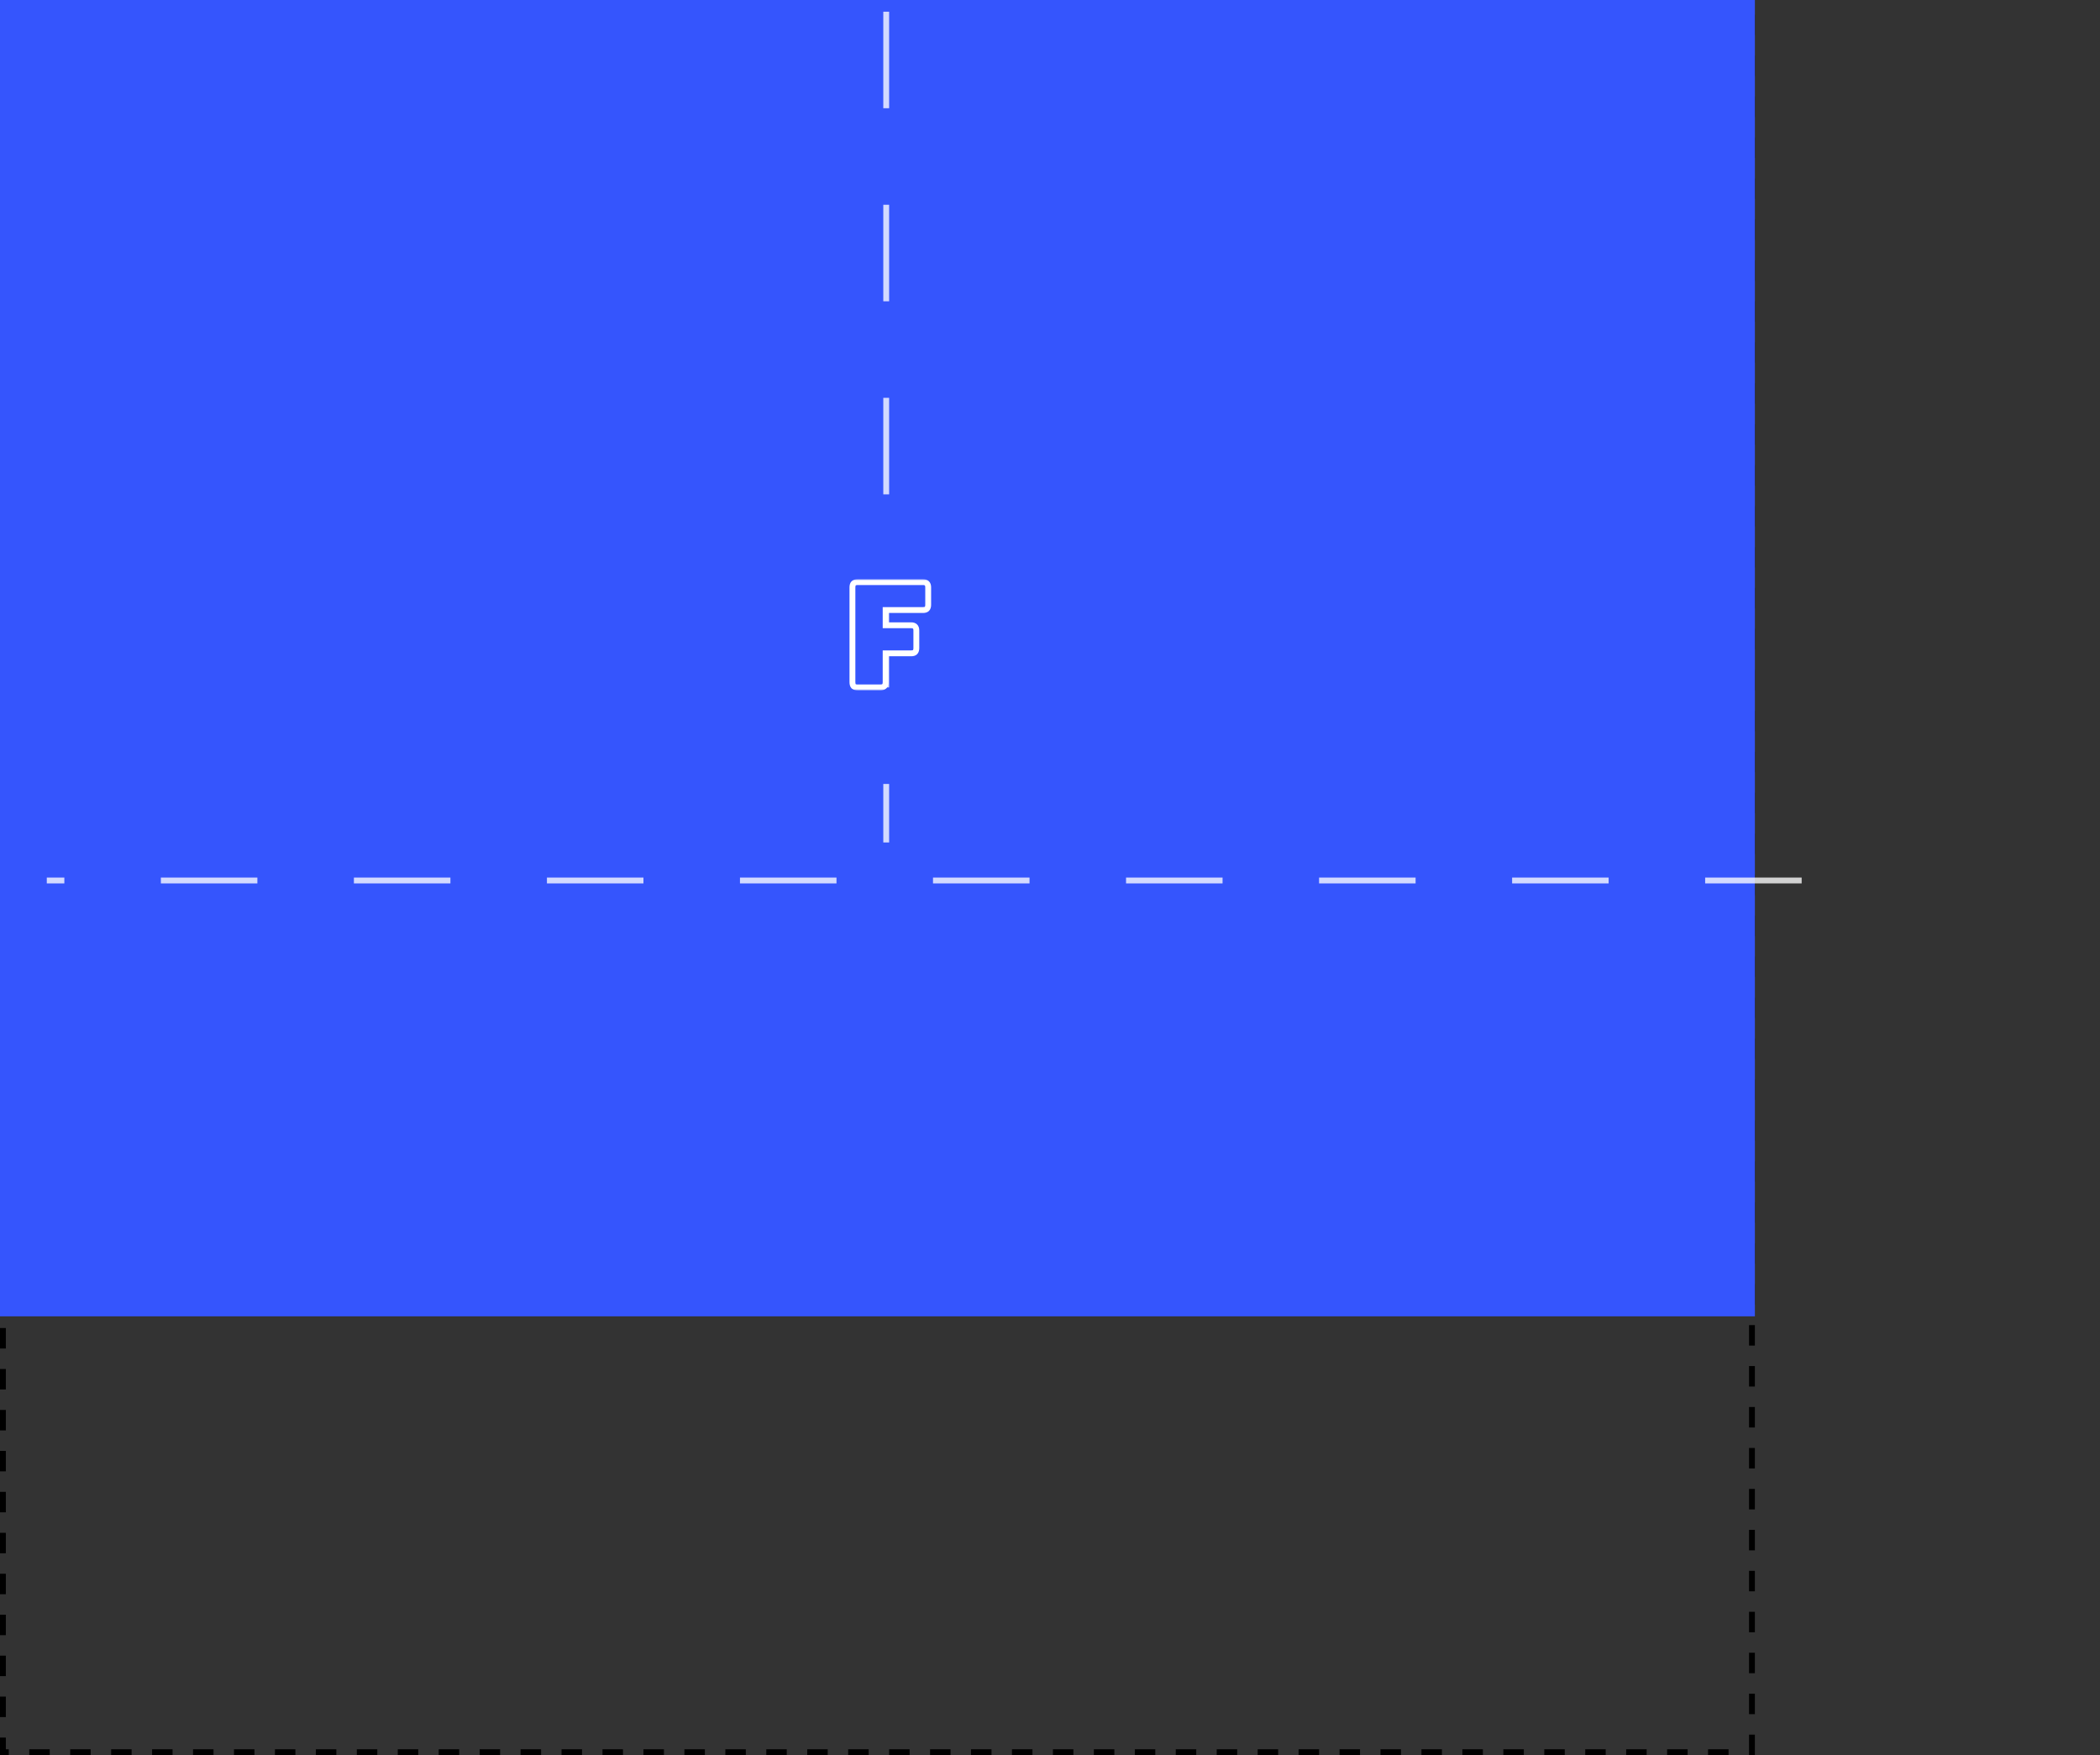 <svg width="718" height="600" viewBox="0 0 718 600" fill="none" xmlns="http://www.w3.org/2000/svg">
<rect x="0" y="0" width="718" height="600" fill="#333333" stroke="none"/>
<mask id="path-1-outside-1_97_166" maskUnits="userSpaceOnUse" x="285" y="167" width="34" height="38" fill="black">
<rect fill="white" x="285" y="167" width="34" height="38"/>
<path d="M307.45 204H288.25C287.617 204 287.15 203.867 286.85 203.6C286.583 203.3 286.45 202.833 286.45 202.2V169.8C286.45 169.167 286.583 168.717 286.85 168.45C287.15 168.15 287.617 168 288.25 168H304.2C307.467 168 309.883 168.633 311.45 169.9C313.017 171.133 313.8 173.05 313.8 175.65V178.05C313.8 179.45 313.55 180.6 313.05 181.5C312.583 182.367 311.85 183.017 310.85 183.45C312.983 183.65 314.567 184.383 315.6 185.65C316.633 186.917 317.15 188.767 317.15 191.2V195.8C317.15 198.6 316.35 200.667 314.75 202C313.183 203.333 310.75 204 307.45 204ZM297.7 176.5V181.9H301.95C302.583 181.9 303.05 181.733 303.35 181.4C303.683 181.067 303.85 180.567 303.85 179.9V178.5C303.85 177.833 303.683 177.333 303.35 177C303.05 176.667 302.583 176.5 301.95 176.5H297.7ZM297.7 189.6V195.5H304.2C304.833 195.5 305.3 195.333 305.6 195C305.933 194.667 306.1 194.167 306.1 193.5V191.55C306.1 190.883 305.933 190.4 305.6 190.1C305.3 189.767 304.833 189.6 304.2 189.6H297.7Z"/>
</mask>
<path d="M286.85 203.6L286.103 204.264L286.142 204.308L286.186 204.347L286.85 203.6ZM286.85 168.45L286.143 167.743H286.143L286.85 168.45ZM311.45 169.9L310.821 170.678L310.831 170.686L311.45 169.9ZM313.05 181.5L312.176 181.014L312.17 181.026L313.05 181.5ZM310.85 183.45L310.452 182.532L310.757 184.446L310.85 183.45ZM315.6 185.65L314.825 186.282H314.825L315.6 185.65ZM314.75 202L314.11 201.232L314.102 201.238L314.75 202ZM297.7 176.5V175.5H296.7V176.5H297.7ZM297.7 181.9H296.7V182.9H297.7V181.9ZM303.35 181.4L302.643 180.693L302.624 180.711L302.607 180.731L303.35 181.4ZM303.35 177L302.607 177.669L302.624 177.689L302.643 177.707L303.35 177ZM297.7 189.6V188.6H296.7V189.6H297.7ZM297.7 195.5H296.7V196.5H297.7V195.5ZM305.6 195L304.893 194.293L304.874 194.311L304.857 194.331L305.6 195ZM305.6 190.1L304.857 190.769L304.892 190.808L304.931 190.843L305.6 190.1ZM307.45 203H288.25V205H307.45V203ZM288.25 203C287.727 203 287.551 202.885 287.514 202.853L286.186 204.347C286.749 204.848 287.506 205 288.25 205V203ZM287.597 202.936C287.565 202.899 287.45 202.723 287.45 202.2H285.45C285.45 202.944 285.602 203.701 286.103 204.264L287.597 202.936ZM287.45 202.2V169.8H285.45V202.2H287.45ZM287.45 169.8C287.45 169.548 287.477 169.379 287.509 169.272C287.54 169.168 287.567 169.147 287.557 169.157L286.143 167.743C285.596 168.29 285.45 169.071 285.45 169.8H287.45ZM287.557 169.157C287.595 169.12 287.752 169 288.25 169V167C287.481 167 286.705 167.18 286.143 167.743L287.557 169.157ZM288.25 169H304.2V167H288.25V169ZM304.2 169C307.37 169 309.514 169.62 310.821 170.678L312.079 169.122C310.253 167.646 307.563 167 304.2 167V169ZM310.831 170.686C312.088 171.675 312.8 173.256 312.8 175.65H314.8C314.8 172.844 313.946 170.592 312.069 169.114L310.831 170.686ZM312.8 175.65V178.05H314.8V175.65H312.8ZM312.8 178.05C312.8 179.339 312.569 180.307 312.176 181.014L313.924 181.986C314.531 180.893 314.8 179.561 314.8 178.05H312.8ZM312.17 181.026C311.821 181.673 311.27 182.178 310.452 182.532L311.248 184.368C312.43 183.855 313.346 183.06 313.93 181.974L312.17 181.026ZM310.757 184.446C312.71 184.629 314.009 185.282 314.825 186.282L316.375 185.018C315.124 183.485 313.257 182.671 310.943 182.454L310.757 184.446ZM314.825 186.282C315.657 187.301 316.15 188.889 316.15 191.2H318.15C318.15 188.645 317.61 186.532 316.375 185.018L314.825 186.282ZM316.15 191.2V195.8H318.15V191.2H316.15ZM316.15 195.8C316.15 198.412 315.41 200.148 314.11 201.232L315.39 202.768C317.29 201.185 318.15 198.788 318.15 195.8H316.15ZM314.102 201.238C312.797 202.349 310.647 203 307.45 203V205C310.853 205 313.569 204.318 315.398 202.762L314.102 201.238ZM296.7 176.5V181.9H298.7V176.5H296.7ZM297.7 182.9H301.95V180.9H297.7V182.9ZM301.95 182.9C302.747 182.9 303.536 182.688 304.093 182.069L302.607 180.731C302.564 180.778 302.42 180.9 301.95 180.9V182.9ZM304.057 182.107C304.644 181.52 304.85 180.721 304.85 179.9H302.85C302.85 180.413 302.723 180.613 302.643 180.693L304.057 182.107ZM304.85 179.9V178.5H302.85V179.9H304.85ZM304.85 178.5C304.85 177.679 304.644 176.88 304.057 176.293L302.643 177.707C302.723 177.787 302.85 177.987 302.85 178.5H304.85ZM304.093 176.331C303.536 175.712 302.747 175.5 301.95 175.5V177.5C302.42 177.5 302.564 177.622 302.607 177.669L304.093 176.331ZM301.95 175.5H297.7V177.5H301.95V175.5ZM296.7 189.6V195.5H298.7V189.6H296.7ZM297.7 196.5H304.2V194.5H297.7V196.5ZM304.2 196.5C304.997 196.5 305.786 196.288 306.343 195.669L304.857 194.331C304.814 194.378 304.67 194.5 304.2 194.5V196.5ZM306.307 195.707C306.894 195.12 307.1 194.321 307.1 193.5H305.1C305.1 194.013 304.973 194.213 304.893 194.293L306.307 195.707ZM307.1 193.5V191.55H305.1V193.5H307.1ZM307.1 191.55C307.1 190.739 306.898 189.923 306.269 189.357L304.931 190.843C304.969 190.877 305.1 191.028 305.1 191.55H307.1ZM306.343 189.431C305.786 188.812 304.997 188.6 304.2 188.6V190.6C304.67 190.6 304.814 190.722 304.857 190.769L306.343 189.431ZM304.2 188.6H297.7V190.6H304.2V188.6Z" fill="white" mask="url(#path-1-outside-1_97_166)"/>
<rect x="1" y="1" width="598" height="598" stroke="black" stroke-width="2" stroke-dasharray="7 7"/>
<rect width="600" height="450" fill="#3555FD"/>
<line x1="616" y1="301" x2="16" y2="301" stroke="white" stroke-opacity="0.78" stroke-width="2" stroke-dasharray="33 33"/>
<line x1="303" y1="3.999" x2="303" y2="288" stroke="white" stroke-opacity="0.78" stroke-width="2" stroke-dasharray="33 33"/>
<mask id="path-7-outside-2_97_166" maskUnits="userSpaceOnUse" x="290" y="198" width="29" height="38" fill="black">
<rect fill="white" x="290" y="198" width="29" height="38"/>
<path d="M301 235H293.25C292.617 235 292.15 234.867 291.85 234.6C291.583 234.3 291.45 233.833 291.45 233.2V200.8C291.45 200.167 291.583 199.717 291.85 199.45C292.15 199.15 292.617 199 293.25 199H315.55C316.183 199 316.633 199.15 316.9 199.45C317.2 199.717 317.35 200.167 317.35 200.8V206.75C317.35 207.383 317.2 207.85 316.9 208.15C316.633 208.417 316.183 208.55 315.55 208.55H302.8V213.75H311.5C312.133 213.75 312.583 213.9 312.85 214.2C313.15 214.467 313.3 214.917 313.3 215.55V221.55C313.3 222.183 313.15 222.65 312.85 222.95C312.583 223.217 312.133 223.35 311.5 223.35H302.8V233.2C302.8 233.833 302.65 234.3 302.35 234.6C302.083 234.867 301.633 235 301 235Z"/>
</mask>
<path d="M301 235H293.25C292.617 235 292.15 234.867 291.85 234.6C291.583 234.3 291.45 233.833 291.45 233.2V200.8C291.45 200.167 291.583 199.717 291.85 199.45C292.15 199.15 292.617 199 293.25 199H315.55C316.183 199 316.633 199.15 316.9 199.45C317.2 199.717 317.35 200.167 317.35 200.8V206.75C317.35 207.383 317.2 207.85 316.9 208.15C316.633 208.417 316.183 208.55 315.55 208.55H302.8V213.75H311.5C312.133 213.75 312.583 213.9 312.85 214.2C313.15 214.467 313.3 214.917 313.3 215.55V221.55C313.3 222.183 313.15 222.65 312.85 222.95C312.583 223.217 312.133 223.35 311.5 223.35H302.8V233.2C302.8 233.833 302.65 234.3 302.35 234.6C302.083 234.867 301.633 235 301 235Z" fill="#3555FD"/>
<path d="M291.85 234.6L291.103 235.264L291.142 235.308L291.186 235.347L291.85 234.6ZM291.85 199.45L291.143 198.743H291.143L291.85 199.45ZM316.9 199.45L316.153 200.114L316.192 200.158L316.236 200.197L316.9 199.45ZM302.8 208.55V207.55H301.8V208.55H302.8ZM302.8 213.75H301.8V214.75H302.8V213.75ZM312.85 214.2L312.103 214.864L312.142 214.908L312.186 214.947L312.85 214.2ZM312.85 222.95L312.143 222.243L312.143 222.243L312.85 222.95ZM302.8 223.35V222.35H301.8V223.35H302.8ZM302.35 234.6L301.643 233.893H301.643L302.35 234.6ZM301 234H293.25V236H301V234ZM293.25 234C292.727 234 292.551 233.885 292.514 233.853L291.186 235.347C291.749 235.848 292.506 236 293.25 236V234ZM292.597 233.936C292.565 233.899 292.45 233.723 292.45 233.2H290.45C290.45 233.944 290.602 234.701 291.103 235.264L292.597 233.936ZM292.45 233.2V200.8H290.45V233.2H292.45ZM292.45 200.8C292.45 200.548 292.477 200.379 292.509 200.272C292.54 200.168 292.567 200.147 292.557 200.157L291.143 198.743C290.596 199.29 290.45 200.071 290.45 200.8H292.45ZM292.557 200.157C292.595 200.12 292.752 200 293.25 200V198C292.481 198 291.705 198.18 291.143 198.743L292.557 200.157ZM293.25 200H315.55V198H293.25V200ZM315.55 200C315.793 200 315.951 200.029 316.046 200.061C316.092 200.076 316.119 200.091 316.134 200.1C316.148 200.109 316.152 200.114 316.153 200.114L317.647 198.786C317.105 198.175 316.306 198 315.55 198V200ZM316.236 200.197C316.236 200.198 316.241 200.202 316.25 200.216C316.259 200.231 316.274 200.258 316.289 200.304C316.321 200.399 316.35 200.557 316.35 200.8H318.35C318.35 200.044 318.175 199.245 317.564 198.703L316.236 200.197ZM316.35 200.8V206.75H318.35V200.8H316.35ZM316.35 206.75C316.35 207.248 316.23 207.405 316.193 207.443L317.607 208.857C318.17 208.295 318.35 207.519 318.35 206.75H316.35ZM316.193 207.443C316.203 207.433 316.182 207.46 316.078 207.491C315.971 207.523 315.802 207.55 315.55 207.55V209.55C316.279 209.55 317.06 209.404 317.607 208.857L316.193 207.443ZM315.55 207.55H302.8V209.55H315.55V207.55ZM301.8 208.55V213.75H303.8V208.55H301.8ZM302.8 214.75H311.5V212.75H302.8V214.75ZM311.5 214.75C311.743 214.75 311.901 214.779 311.996 214.811C312.042 214.826 312.069 214.841 312.084 214.85C312.098 214.859 312.102 214.864 312.103 214.864L313.597 213.536C313.055 212.925 312.256 212.75 311.5 212.75V214.75ZM312.186 214.947C312.186 214.948 312.191 214.952 312.2 214.966C312.209 214.981 312.224 215.008 312.239 215.054C312.271 215.149 312.3 215.307 312.3 215.55H314.3C314.3 214.794 314.125 213.995 313.514 213.453L312.186 214.947ZM312.3 215.55V221.55H314.3V215.55H312.3ZM312.3 221.55C312.3 222.048 312.18 222.205 312.143 222.243L313.557 223.657C314.12 223.095 314.3 222.319 314.3 221.55H312.3ZM312.143 222.243C312.153 222.233 312.132 222.26 312.028 222.291C311.921 222.323 311.752 222.35 311.5 222.35V224.35C312.229 224.35 313.01 224.204 313.557 223.657L312.143 222.243ZM311.5 222.35H302.8V224.35H311.5V222.35ZM301.8 223.35V233.2H303.8V223.35H301.8ZM301.8 233.2C301.8 233.698 301.68 233.855 301.643 233.893L303.057 235.307C303.62 234.745 303.8 233.969 303.8 233.2H301.8ZM301.643 233.893C301.653 233.883 301.632 233.91 301.528 233.941C301.421 233.973 301.252 234 301 234V236C301.729 236 302.51 235.854 303.057 235.307L301.643 233.893Z" fill="white" mask="url(#path-7-outside-2_97_166)"/>
</svg>
